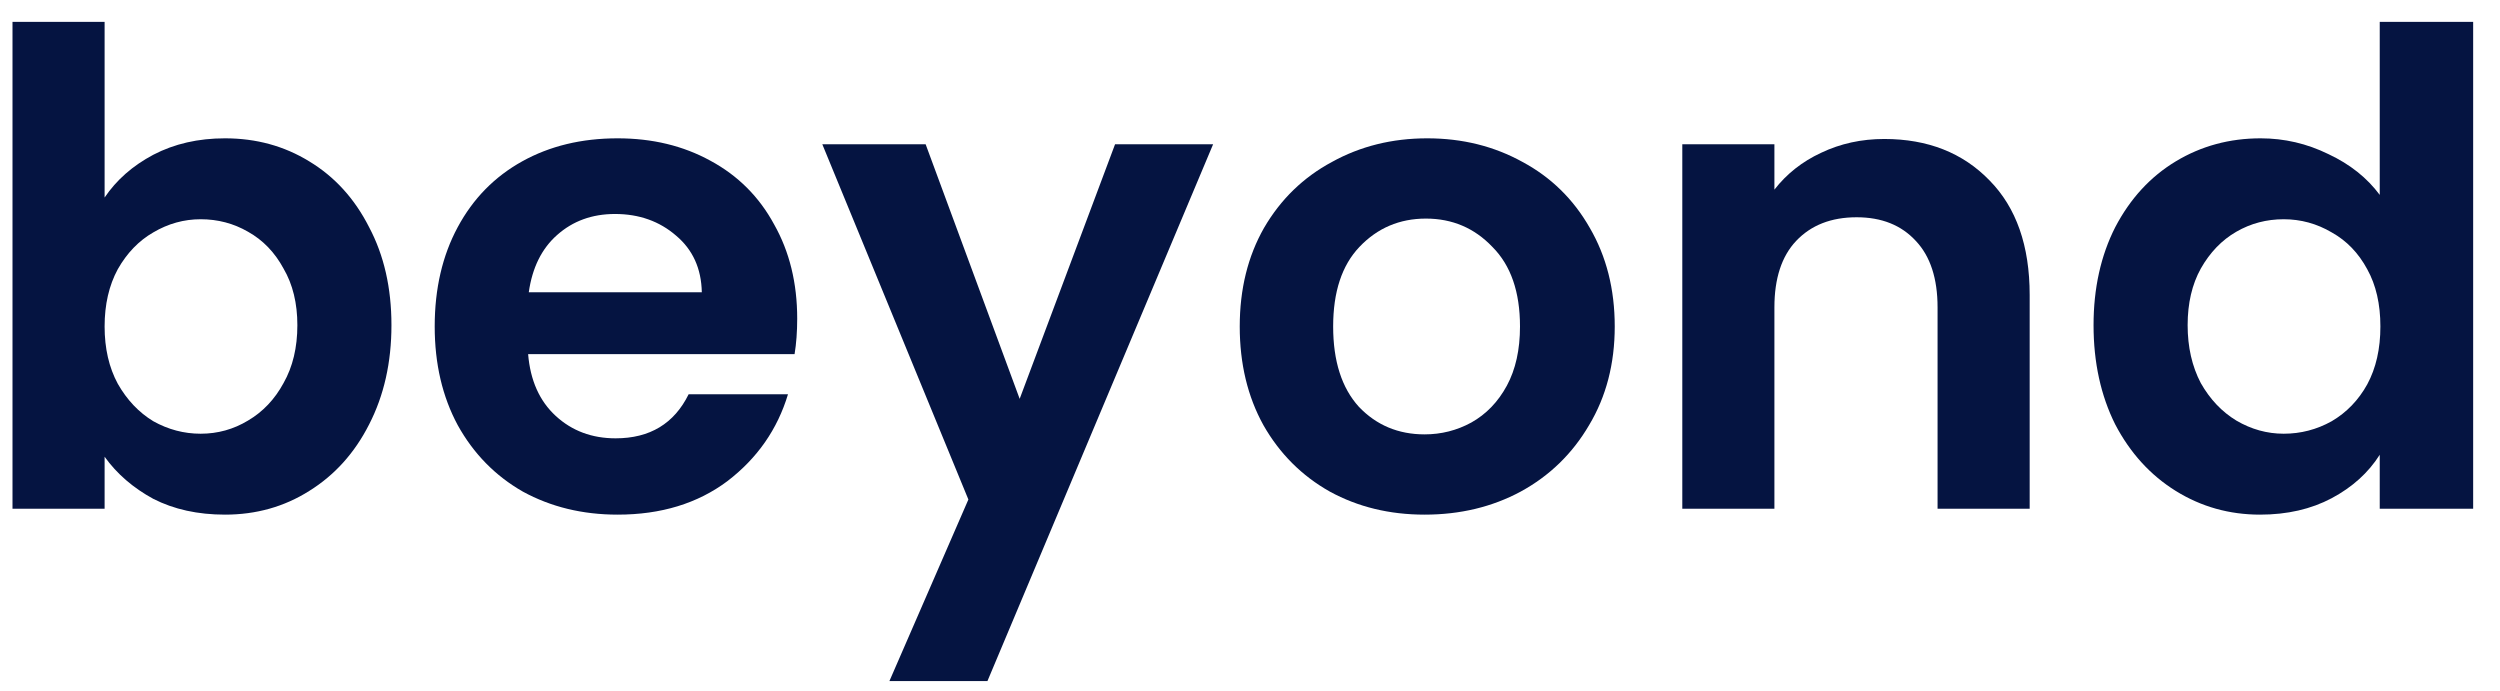 <svg width="76" height="21" viewBox="0 0 76 21" fill="none" xmlns="http://www.w3.org/2000/svg">
<path d="M3.18 6.005C3.54 5.471 4.033 5.038 4.66 4.705C5.3 4.371 6.027 4.205 6.84 4.205C7.787 4.205 8.64 4.438 9.4 4.905C10.173 5.371 10.78 6.038 11.22 6.905C11.673 7.758 11.9 8.751 11.9 9.885C11.9 11.018 11.673 12.025 11.22 12.905C10.78 13.771 10.173 14.445 9.4 14.925C8.64 15.405 7.787 15.645 6.84 15.645C6.013 15.645 5.287 15.485 4.66 15.165C4.047 14.831 3.553 14.405 3.18 13.885V15.465H0.38V0.665H3.18V6.005ZM9.04 9.885C9.04 9.218 8.9 8.645 8.62 8.165C8.353 7.671 7.993 7.298 7.54 7.045C7.1 6.791 6.62 6.665 6.1 6.665C5.593 6.665 5.113 6.798 4.66 7.065C4.22 7.318 3.86 7.691 3.58 8.185C3.313 8.678 3.18 9.258 3.18 9.925C3.18 10.591 3.313 11.171 3.58 11.665C3.86 12.158 4.22 12.538 4.66 12.805C5.113 13.058 5.593 13.185 6.1 13.185C6.62 13.185 7.1 13.051 7.54 12.785C7.993 12.518 8.353 12.138 8.62 11.645C8.9 11.151 9.04 10.565 9.04 9.885Z" fill="#051441"/>
<path d="M24.235 9.685C24.235 10.085 24.208 10.445 24.155 10.765H16.055C16.121 11.565 16.401 12.191 16.895 12.645C17.388 13.098 17.995 13.325 18.715 13.325C19.755 13.325 20.495 12.878 20.935 11.985H23.955C23.635 13.051 23.021 13.931 22.115 14.625C21.208 15.305 20.095 15.645 18.775 15.645C17.708 15.645 16.748 15.411 15.895 14.945C15.055 14.465 14.395 13.791 13.915 12.925C13.448 12.058 13.215 11.058 13.215 9.925C13.215 8.778 13.448 7.771 13.915 6.905C14.381 6.038 15.035 5.371 15.875 4.905C16.715 4.438 17.681 4.205 18.775 4.205C19.828 4.205 20.768 4.431 21.595 4.885C22.435 5.338 23.081 5.985 23.535 6.825C24.001 7.651 24.235 8.605 24.235 9.685ZM21.335 8.885C21.321 8.165 21.061 7.591 20.555 7.165C20.048 6.725 19.428 6.505 18.695 6.505C18.001 6.505 17.415 6.718 16.935 7.145C16.468 7.558 16.181 8.138 16.075 8.885H21.335Z" fill="#051441"/>
<path d="M36.879 4.385L30.018 20.705H27.038L29.439 15.185L24.998 4.385H28.139L30.998 12.125L33.898 4.385H36.879Z" fill="#051441"/>
<path d="M43.308 15.645C42.241 15.645 41.281 15.411 40.428 14.945C39.575 14.465 38.901 13.791 38.408 12.925C37.928 12.058 37.688 11.058 37.688 9.925C37.688 8.791 37.934 7.791 38.428 6.925C38.934 6.058 39.621 5.391 40.488 4.925C41.355 4.445 42.321 4.205 43.388 4.205C44.455 4.205 45.421 4.445 46.288 4.925C47.154 5.391 47.834 6.058 48.328 6.925C48.834 7.791 49.088 8.791 49.088 9.925C49.088 11.058 48.828 12.058 48.308 12.925C47.801 13.791 47.108 14.465 46.228 14.945C45.361 15.411 44.388 15.645 43.308 15.645ZM43.308 13.205C43.815 13.205 44.288 13.085 44.728 12.845C45.181 12.591 45.541 12.218 45.808 11.725C46.075 11.231 46.208 10.631 46.208 9.925C46.208 8.871 45.928 8.065 45.368 7.505C44.821 6.931 44.148 6.645 43.348 6.645C42.548 6.645 41.874 6.931 41.328 7.505C40.794 8.065 40.528 8.871 40.528 9.925C40.528 10.978 40.788 11.791 41.308 12.365C41.841 12.925 42.508 13.205 43.308 13.205Z" fill="#051441"/>
<path d="M57.282 4.225C58.602 4.225 59.669 4.645 60.482 5.485C61.295 6.311 61.702 7.471 61.702 8.965V15.465H58.902V9.345C58.902 8.465 58.682 7.791 58.242 7.325C57.802 6.845 57.202 6.605 56.442 6.605C55.668 6.605 55.055 6.845 54.602 7.325C54.162 7.791 53.942 8.465 53.942 9.345V15.465H51.142V4.385H53.942V5.765C54.315 5.285 54.788 4.911 55.362 4.645C55.949 4.365 56.589 4.225 57.282 4.225Z" fill="#051441"/>
<path d="M63.644 9.885C63.644 8.765 63.864 7.771 64.304 6.905C64.758 6.038 65.371 5.371 66.144 4.905C66.918 4.438 67.778 4.205 68.724 4.205C69.444 4.205 70.131 4.365 70.784 4.685C71.438 4.991 71.958 5.405 72.344 5.925V0.665H75.184V15.465H72.344V13.825C71.998 14.371 71.511 14.811 70.884 15.145C70.258 15.478 69.531 15.645 68.704 15.645C67.771 15.645 66.918 15.405 66.144 14.925C65.371 14.445 64.758 13.771 64.304 12.905C63.864 12.025 63.644 11.018 63.644 9.885ZM72.364 9.925C72.364 9.245 72.231 8.665 71.964 8.185C71.698 7.691 71.338 7.318 70.884 7.065C70.431 6.798 69.944 6.665 69.424 6.665C68.904 6.665 68.424 6.791 67.984 7.045C67.544 7.298 67.184 7.671 66.904 8.165C66.638 8.645 66.504 9.218 66.504 9.885C66.504 10.551 66.638 11.138 66.904 11.645C67.184 12.138 67.544 12.518 67.984 12.785C68.438 13.051 68.918 13.185 69.424 13.185C69.944 13.185 70.431 13.058 70.884 12.805C71.338 12.538 71.698 12.165 71.964 11.685C72.231 11.191 72.364 10.605 72.364 9.925Z" fill="#051441"/>
</svg>
